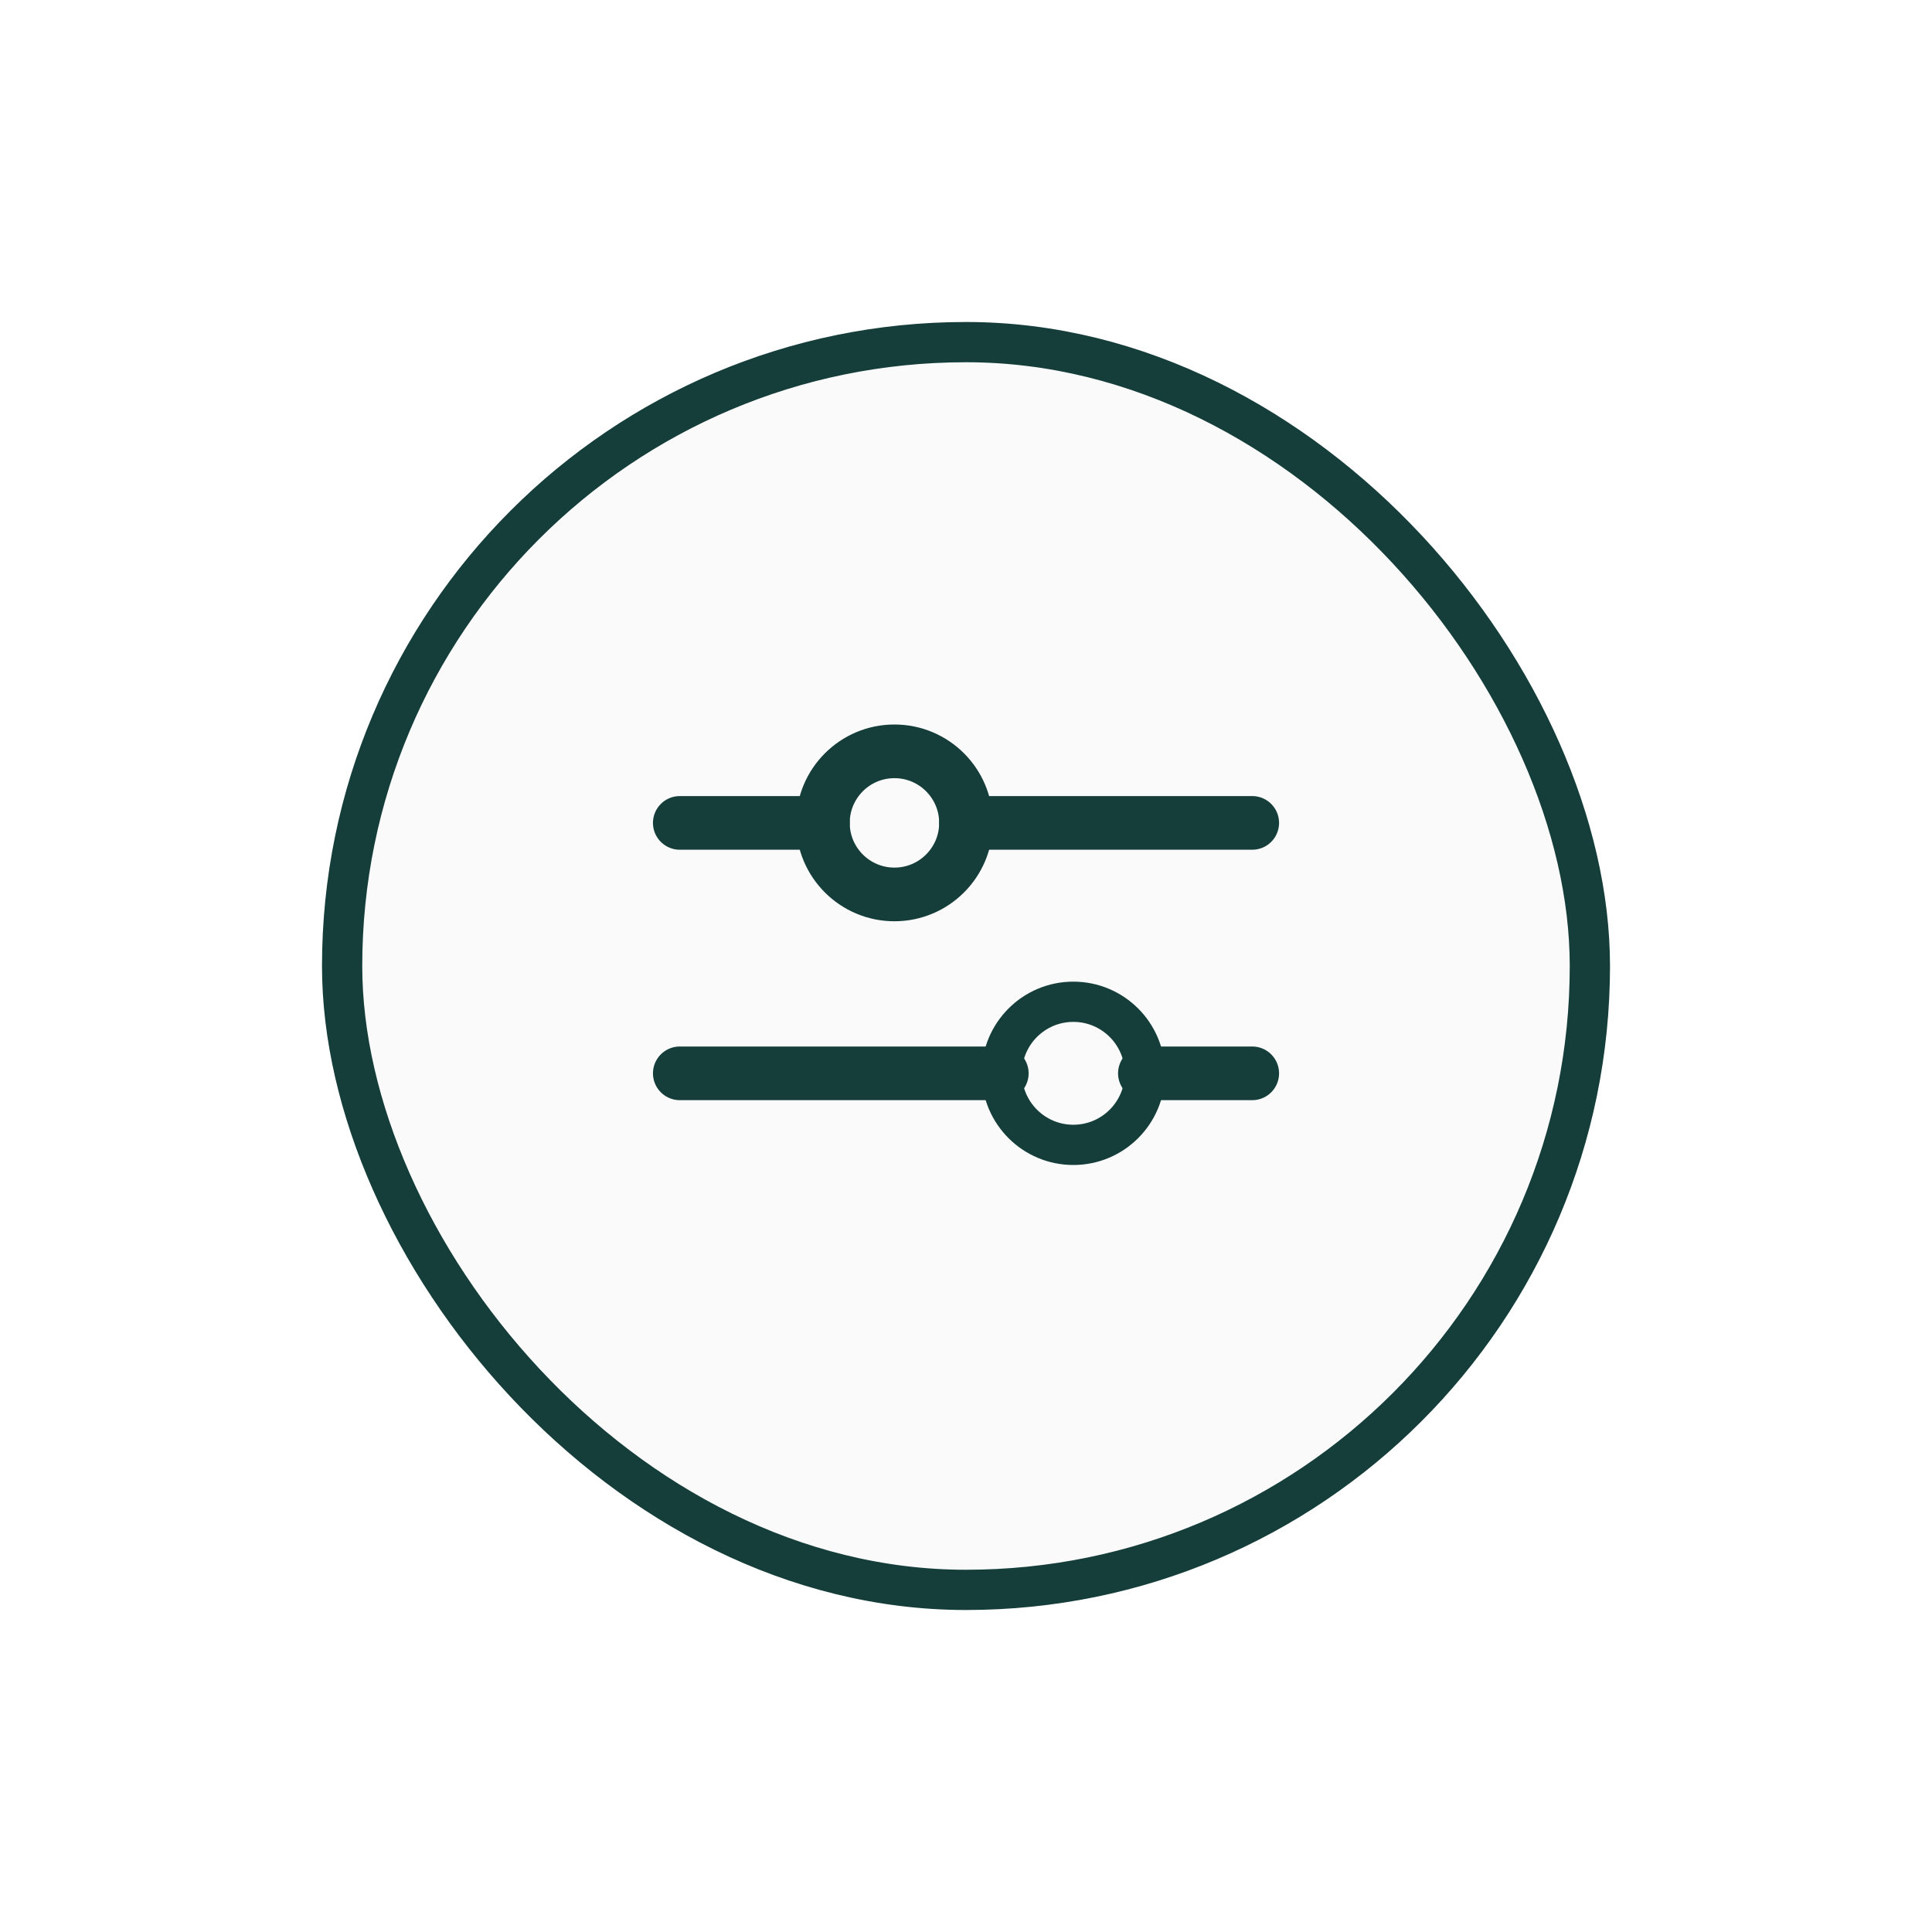 <svg width="72" height="72" viewBox="0 0 72 72" fill="none" xmlns="http://www.w3.org/2000/svg">
<g filter="url(#filter0_d_4262_30187)">
<rect x="8" y="8" width="48" height="48" rx="24" fill="#FAFAFA"/>
<rect x="8.75" y="8.75" width="46.5" height="46.5" rx="23.25" stroke="#153E3B" stroke-width="1.5"/>
<path d="M32 26.667L42.667 26.667M21.334 26.667L26.667 26.667M38.667 36L42.667 36M21.334 36L33.334 36" stroke="#153E3B" stroke-width="2" stroke-linecap="round"/>
<path d="M26.667 26.667C26.667 28.139 27.861 29.333 29.333 29.333C30.806 29.333 32 28.139 32 26.667C32 25.194 30.806 24 29.333 24C27.861 24 26.667 25.194 26.667 26.667Z" stroke="#153E3B" stroke-width="2" stroke-linecap="round"/>
<path d="M33.334 36C33.334 37.472 34.528 38.666 36 38.666C37.473 38.666 38.667 37.472 38.667 36C38.667 34.527 37.473 33.333 36 33.333C34.528 33.333 33.334 34.527 33.334 36Z" stroke="#153E3B" stroke-width="1.5" stroke-linecap="round"/>
</g>
<defs>
<filter id="filter0_d_4262_30187" x="0" y="0" width="72" height="72" filterUnits="userSpaceOnUse" color-interpolation-filters="sRGB">
<feFlood flood-opacity="0" result="BackgroundImageFix"/>
<feColorMatrix in="SourceAlpha" type="matrix" values="0 0 0 0 0 0 0 0 0 0 0 0 0 0 0 0 0 0 127 0" result="hardAlpha"/>
<feOffset dx="4" dy="4"/>
<feGaussianBlur stdDeviation="6"/>
<feComposite in2="hardAlpha" operator="out"/>
<feColorMatrix type="matrix" values="0 0 0 0 0 0 0 0 0 0 0 0 0 0 0 0 0 0 0.15 0"/>
<feBlend mode="normal" in2="BackgroundImageFix" result="effect1_dropShadow_4262_30187"/>
<feBlend mode="normal" in="SourceGraphic" in2="effect1_dropShadow_4262_30187" result="shape"/>
</filter>
</defs>
</svg>

